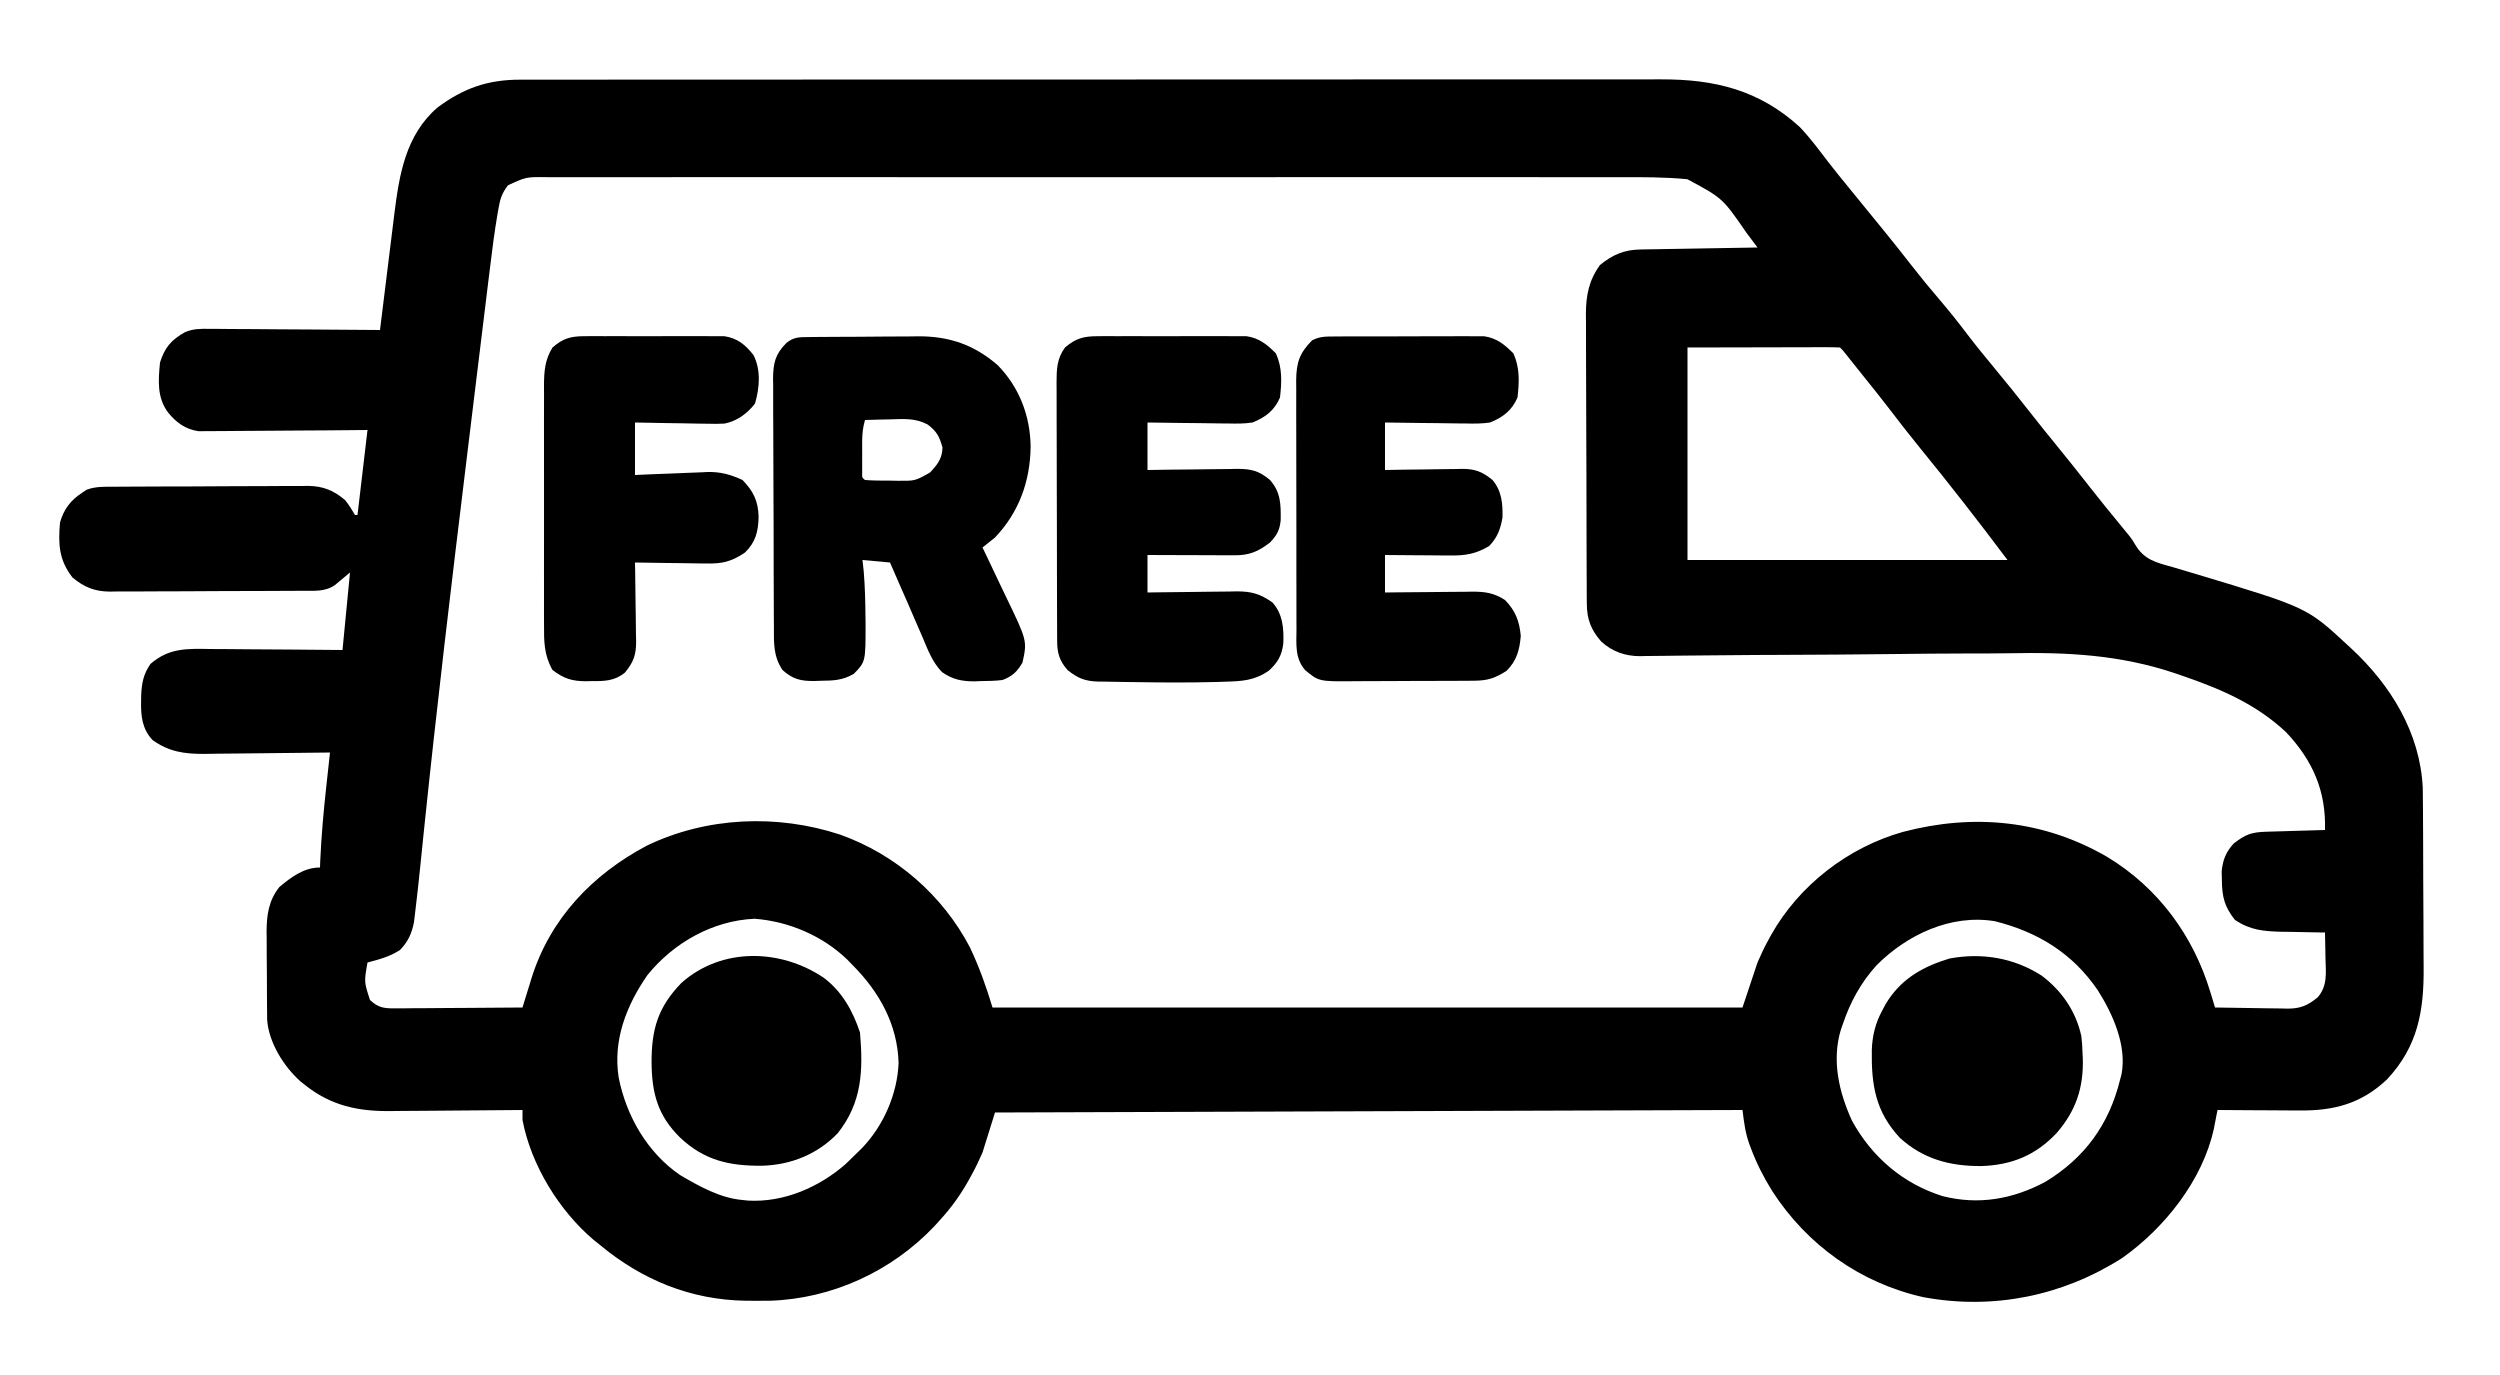 <?xml version="1.0" encoding="UTF-8"?>
<svg version="1.1" xmlns="http://www.w3.org/2000/svg" width="1000" height="550">
<path d="M0 0 C1.224 -0.003 1.224 -0.003 2.473 -0.005 C5.213 -0.01 7.953 -0.008 10.693 -0.005 C12.675 -0.007 14.657 -0.009 16.639 -0.012 C22.09 -0.018 27.541 -0.018 32.993 -0.017 C38.87 -0.017 44.748 -0.022 50.625 -0.027 C62.142 -0.035 73.659 -0.038 85.176 -0.038 C94.536 -0.039 103.897 -0.041 113.257 -0.044 C115.952 -0.045 118.646 -0.046 121.34 -0.047 C122.01 -0.047 122.68 -0.047 123.37 -0.047 C142.212 -0.054 161.054 -0.058 179.896 -0.057 C180.607 -0.057 181.317 -0.057 182.049 -0.057 C185.65 -0.057 189.25 -0.057 192.851 -0.057 C193.566 -0.057 194.281 -0.057 195.018 -0.057 C196.464 -0.057 197.91 -0.057 199.356 -0.057 C221.853 -0.056 244.35 -0.063 266.848 -0.077 C292.124 -0.093 317.4 -0.101 342.676 -0.1 C345.372 -0.1 348.067 -0.1 350.763 -0.1 C351.427 -0.1 352.09 -0.1 352.774 -0.1 C362.791 -0.1 372.808 -0.105 382.825 -0.113 C394.219 -0.122 405.613 -0.125 417.007 -0.118 C422.821 -0.115 428.635 -0.115 434.449 -0.123 C439.772 -0.131 445.095 -0.13 450.419 -0.121 C452.343 -0.119 454.268 -0.121 456.193 -0.127 C477.535 -0.184 495.385 4.054 511.703 18.949 C515.926 23.386 519.551 28.322 523.268 33.18 C525.84 36.5 528.497 39.751 531.153 43.004 C531.695 43.669 532.237 44.335 532.796 45.02 C534.455 47.057 536.116 49.093 537.778 51.129 C539.987 53.836 542.196 56.544 544.403 59.254 C545.212 60.248 545.212 60.248 546.038 61.262 C549.542 65.576 552.987 69.932 556.403 74.316 C559.947 78.866 563.588 83.311 567.34 87.691 C571.321 92.339 575.103 97.096 578.8 101.975 C582.325 106.601 586.003 111.089 589.715 115.566 C594.45 121.278 599.104 127.038 603.664 132.89 C607.146 137.349 610.7 141.746 614.278 146.129 C618.781 151.647 623.22 157.209 627.6 162.824 C631.748 168.125 635.997 173.341 640.276 178.537 C640.789 179.164 641.303 179.791 641.832 180.437 C642.339 181.049 642.845 181.661 643.367 182.291 C644.778 184.129 644.778 184.129 645.884 186.022 C649.456 192.061 654.241 193.15 660.778 194.941 C663.029 195.613 665.279 196.287 667.528 196.965 C668.708 197.314 669.889 197.663 671.106 198.022 C714.597 211.127 714.597 211.127 730.778 226.129 C731.293 226.603 731.809 227.078 732.34 227.567 C748.072 242.195 759.799 261.178 760.879 283.2 C760.928 285.526 760.947 287.851 760.955 290.178 C760.965 291.497 760.965 291.497 760.975 292.842 C760.994 295.733 761.006 298.624 761.016 301.515 C761.02 302.509 761.024 303.503 761.028 304.526 C761.049 309.786 761.063 315.045 761.073 320.304 C761.084 325.71 761.118 331.115 761.158 336.52 C761.184 340.701 761.193 344.881 761.196 349.062 C761.201 351.053 761.213 353.045 761.231 355.036 C761.384 372.475 758.948 386.66 746.59 399.879 C736.338 409.614 725.258 412.483 711.493 412.324 C710.551 412.321 709.609 412.318 708.639 412.315 C705.664 412.304 702.69 412.279 699.715 412.254 C697.685 412.244 695.654 412.234 693.623 412.226 C688.675 412.204 683.726 412.17 678.778 412.129 C678.58 413.156 678.58 413.156 678.378 414.203 C678.202 415.102 678.026 416.001 677.845 416.928 C677.672 417.819 677.499 418.709 677.32 419.627 C672.859 440.189 657.542 459.436 640.582 471.379 C616.786 486.517 589.093 492.169 561.153 487.004 C535.977 481.38 514.659 466.19 500.715 444.629 C497.3 439.168 494.49 433.656 492.215 427.629 C491.976 426.995 491.737 426.361 491.49 425.709 C489.849 421.039 489.415 417.228 488.778 412.129 C390.108 412.459 291.438 412.789 189.778 413.129 C188.128 418.409 186.478 423.689 184.778 429.129 C183.407 432.233 182.103 435.074 180.465 438.004 C180.078 438.711 179.692 439.419 179.293 440.148 C176.021 445.988 172.318 451.196 167.778 456.129 C167.03 456.956 166.282 457.784 165.512 458.636 C148.407 476.68 124.522 487.666 99.629 488.429 C97.554 488.449 95.478 488.452 93.403 488.441 C92.307 488.435 91.211 488.43 90.083 488.424 C68.08 488.095 48.625 480.115 31.778 466.129 C30.975 465.484 30.172 464.84 29.344 464.176 C15.46 452.479 4.182 434.11 0.778 416.129 C0.778 414.809 0.778 413.489 0.778 412.129 C-0.023 412.138 -0.823 412.146 -1.647 412.156 C-9.237 412.236 -16.826 412.297 -24.417 412.336 C-28.317 412.357 -32.218 412.385 -36.119 412.43 C-39.892 412.474 -43.666 412.498 -47.44 412.508 C-48.87 412.515 -50.3 412.53 -51.731 412.552 C-64.851 412.743 -75.795 410.438 -86.222 402.129 C-86.837 401.639 -87.452 401.149 -88.086 400.644 C-94.734 394.689 -100.766 385.065 -101.363 375.993 C-101.37 375.227 -101.376 374.46 -101.383 373.671 C-101.393 372.796 -101.403 371.921 -101.413 371.02 C-101.417 370.081 -101.421 369.143 -101.425 368.176 C-101.431 367.201 -101.437 366.227 -101.443 365.223 C-101.452 363.162 -101.459 361.101 -101.463 359.04 C-101.472 355.904 -101.503 352.769 -101.535 349.633 C-101.541 347.626 -101.547 345.62 -101.55 343.613 C-101.563 342.683 -101.575 341.752 -101.588 340.793 C-101.565 334.121 -100.763 328.311 -96.461 322.922 C-91.744 318.989 -86.67 315.129 -80.222 315.129 C-80.166 313.667 -80.166 313.667 -80.109 312.176 C-79.667 302.224 -78.771 292.358 -77.679 282.457 C-77.539 281.17 -77.399 279.883 -77.255 278.557 C-76.913 275.414 -76.569 272.271 -76.222 269.129 C-76.964 269.14 -77.706 269.151 -78.471 269.162 C-85.502 269.263 -92.533 269.339 -99.564 269.388 C-103.179 269.414 -106.792 269.449 -110.406 269.506 C-113.901 269.561 -117.395 269.59 -120.89 269.603 C-122.857 269.617 -124.823 269.656 -126.789 269.695 C-134.609 269.698 -140.763 268.789 -147.222 264.129 C-151.376 259.682 -151.904 254.509 -151.785 248.691 C-151.769 247.567 -151.769 247.567 -151.754 246.421 C-151.565 241.511 -150.888 237.766 -148 233.672 C-140.466 227.132 -133.178 227.6 -123.664 227.738 C-122.149 227.745 -120.635 227.751 -119.12 227.755 C-115.153 227.77 -111.186 227.81 -107.219 227.854 C-102.45 227.902 -97.679 227.92 -92.909 227.944 C-85.68 227.982 -78.452 228.059 -71.222 228.129 C-70.232 217.899 -69.242 207.669 -68.222 197.129 C-71.192 199.604 -71.192 199.604 -74.222 202.129 C-78.103 204.885 -82.506 204.431 -87.087 204.435 C-87.981 204.443 -88.876 204.452 -89.798 204.46 C-92.757 204.484 -95.716 204.493 -98.675 204.5 C-100.736 204.509 -102.796 204.518 -104.856 204.527 C-109.177 204.544 -113.498 204.551 -117.819 204.554 C-123.344 204.56 -128.87 204.597 -134.395 204.643 C-138.652 204.673 -142.909 204.68 -147.166 204.681 C-149.203 204.685 -151.239 204.698 -153.276 204.718 C-156.131 204.745 -158.985 204.74 -161.84 204.728 C-163.092 204.75 -163.092 204.75 -164.369 204.773 C-170.418 204.698 -174.555 203.007 -179.222 199.129 C-184.682 192.129 -184.958 185.77 -184.222 177.129 C-182.661 171.715 -179.975 168.218 -175.222 165.129 C-174.694 164.771 -174.165 164.414 -173.62 164.046 C-169.944 162.639 -166.242 162.825 -162.358 162.822 C-161.463 162.814 -160.568 162.806 -159.646 162.797 C-156.687 162.773 -153.728 162.764 -150.769 162.758 C-148.709 162.749 -146.649 162.739 -144.589 162.73 C-140.268 162.714 -135.947 162.706 -131.626 162.703 C-126.1 162.698 -120.575 162.66 -115.049 162.614 C-110.792 162.585 -106.536 162.577 -102.278 162.576 C-100.242 162.572 -98.206 162.56 -96.169 162.539 C-93.314 162.512 -90.46 162.517 -87.604 162.529 C-86.352 162.507 -86.352 162.507 -85.075 162.484 C-79.043 162.559 -74.858 164.225 -70.222 168.129 C-68.655 170.059 -67.478 171.969 -66.222 174.129 C-65.892 174.129 -65.562 174.129 -65.222 174.129 C-63.902 162.909 -62.582 151.689 -61.222 140.129 C-68.806 140.198 -68.806 140.198 -76.543 140.269 C-79.751 140.29 -82.959 140.309 -86.168 140.324 C-91.257 140.348 -96.346 140.376 -101.435 140.43 C-105.54 140.474 -109.644 140.498 -113.748 140.508 C-115.312 140.516 -116.875 140.53 -118.439 140.552 C-120.634 140.581 -122.828 140.585 -125.024 140.583 C-126.272 140.592 -127.52 140.601 -128.805 140.61 C-133.998 139.879 -137.793 137.132 -141.035 133.066 C-145.469 127.111 -144.899 120.28 -144.222 113.129 C-142.352 107.157 -139.695 104.041 -134.197 100.984 C-131.007 99.602 -127.861 99.603 -124.451 99.675 C-123.338 99.674 -123.338 99.674 -122.202 99.673 C-119.772 99.676 -117.343 99.707 -114.914 99.738 C-113.22 99.745 -111.526 99.751 -109.832 99.755 C-105.391 99.77 -100.951 99.81 -96.511 99.854 C-91.973 99.895 -87.434 99.913 -82.896 99.933 C-74.005 99.976 -65.114 100.044 -56.222 100.129 C-56.139 99.451 -56.056 98.774 -55.97 98.077 C-55.098 90.986 -54.221 83.897 -53.341 76.807 C-53.014 74.166 -52.689 71.525 -52.364 68.884 C-51.895 65.073 -51.422 61.263 -50.949 57.453 C-50.806 56.285 -50.663 55.117 -50.516 53.913 C-48.533 38.045 -46.025 22.216 -33.222 11.129 C-22.73 3.358 -13.069 -0.036 0 0 Z M-5.055 42.265 C-7.566 45.582 -8.211 47.854 -8.903 51.94 C-9.018 52.595 -9.132 53.25 -9.25 53.925 C-10.504 61.299 -11.437 68.721 -12.332 76.145 C-12.523 77.692 -12.714 79.24 -12.906 80.787 C-13.422 84.966 -13.931 89.146 -14.438 93.326 C-14.87 96.875 -15.306 100.424 -15.741 103.972 C-16.905 113.451 -18.06 122.93 -19.211 132.409 C-20.046 139.287 -20.883 146.164 -21.722 153.042 C-27.669 201.815 -33.494 250.593 -38.557 299.467 C-38.645 300.325 -38.734 301.183 -38.826 302.068 C-39.225 305.925 -39.62 309.783 -40.007 313.642 C-40.673 320.207 -41.377 326.768 -42.184 333.317 C-42.329 334.512 -42.474 335.707 -42.623 336.938 C-43.467 341.433 -45.018 344.854 -48.222 348.129 C-52.276 350.772 -56.579 351.921 -61.222 353.129 C-62.598 360.899 -62.598 360.899 -60.222 368.129 C-57.022 371.108 -54.856 371.498 -50.536 371.469 C-48.824 371.469 -48.824 371.469 -47.079 371.469 C-45.239 371.445 -45.239 371.445 -43.363 371.422 C-42.103 371.417 -40.844 371.413 -39.546 371.409 C-36.205 371.395 -32.865 371.368 -29.525 371.335 C-26.113 371.304 -22.701 371.29 -19.289 371.275 C-12.6 371.242 -5.911 371.192 0.778 371.129 C0.942 370.589 1.107 370.05 1.276 369.495 C2.035 367.015 2.803 364.539 3.571 362.062 C3.829 361.214 4.087 360.366 4.354 359.492 C11.805 335.57 28.713 317.938 50.528 306.379 C74.464 294.853 102.667 293.687 127.834 301.977 C150.054 309.89 168.875 326.209 179.778 347.129 C183.508 355.045 186.25 362.701 188.778 371.129 C287.778 371.129 386.778 371.129 488.778 371.129 C491.748 362.219 491.748 362.219 494.778 353.129 C496.153 350 497.445 347.139 499.09 344.191 C499.66 343.148 499.66 343.148 500.241 342.084 C511.401 322.242 530.964 307.108 552.907 300.906 C581.344 293.409 609.352 296.157 634.781 310.962 C655.092 323.296 669.085 342.347 675.918 364.972 C676.445 366.708 676.445 366.708 676.982 368.478 C677.244 369.353 677.507 370.228 677.778 371.129 C682.652 371.228 687.526 371.3 692.402 371.348 C694.058 371.368 695.715 371.396 697.371 371.43 C699.76 371.479 702.147 371.502 704.536 371.519 C705.27 371.54 706.005 371.561 706.762 371.582 C711.934 371.584 714.784 370.36 718.778 367.129 C722.895 362.545 722.117 357.126 721.965 351.316 C721.945 349.848 721.945 349.848 721.924 348.349 C721.889 345.942 721.84 343.536 721.778 341.129 C720.568 341.115 720.568 341.115 719.334 341.1 C715.648 341.046 711.963 340.963 708.278 340.879 C707.009 340.864 705.741 340.85 704.434 340.836 C697.141 340.646 691.923 340.188 685.778 336.129 C681.594 330.872 680.612 326.936 680.528 320.316 C680.502 319.113 680.476 317.911 680.45 316.672 C680.871 312.122 682.177 308.843 685.313 305.484 C690.175 301.766 692.421 300.992 698.536 300.812 C699.199 300.791 699.862 300.771 700.545 300.749 C702.664 300.684 704.783 300.625 706.903 300.566 C708.339 300.523 709.775 300.479 711.211 300.435 C714.733 300.328 718.255 300.227 721.778 300.129 C722.216 284.496 716.903 272.393 706.215 261.004 C694.303 249.873 680.591 243.941 665.379 238.669 C664.36 238.315 663.341 237.962 662.291 237.597 C639.867 230.002 618.774 228.964 595.294 229.436 C589.895 229.525 584.497 229.516 579.098 229.518 C568.951 229.535 558.806 229.629 548.659 229.757 C533.711 229.942 518.761 230.021 503.812 230.083 C502.71 230.088 501.609 230.092 500.474 230.097 C498.278 230.106 496.083 230.115 493.887 230.123 C487.502 230.151 481.118 230.206 474.734 230.287 C470.786 230.334 466.838 230.366 462.89 230.395 C461.066 230.412 459.243 230.436 457.419 230.467 C454.926 230.51 452.434 230.528 449.94 230.54 C449.225 230.559 448.51 230.577 447.773 230.597 C441.826 230.583 436.637 228.761 432.244 224.716 C428.137 220.046 426.534 215.768 426.504 209.621 C426.494 208.527 426.484 207.432 426.473 206.304 C426.473 205.113 426.472 203.922 426.471 202.694 C426.463 201.432 426.455 200.17 426.446 198.869 C426.424 195.412 426.415 191.955 426.41 188.498 C426.407 186.335 426.4 184.171 426.393 182.008 C426.369 174.449 426.356 166.89 426.352 159.332 C426.349 152.304 426.319 145.277 426.277 138.25 C426.242 132.203 426.227 126.157 426.226 120.109 C426.225 116.504 426.217 112.899 426.188 109.294 C426.157 105.266 426.166 101.238 426.178 97.21 C426.156 95.438 426.156 95.438 426.133 93.631 C426.199 86.211 427.335 80.231 431.778 74.129 C436.747 70.035 441.431 68.033 447.892 67.923 C449.453 67.893 449.453 67.893 451.046 67.863 C452.168 67.846 453.29 67.829 454.446 67.812 C455.596 67.791 456.746 67.771 457.93 67.749 C461.609 67.684 465.287 67.625 468.965 67.566 C471.457 67.523 473.948 67.479 476.44 67.435 C482.552 67.328 488.665 67.226 494.778 67.129 C493.825 65.856 492.873 64.584 491.92 63.312 C491.124 62.25 491.124 62.25 490.312 61.166 C480.808 47.374 480.808 47.374 466.728 39.817 C457.595 38.924 448.469 38.989 439.304 39.002 C437.431 39 435.558 38.999 433.685 38.997 C428.559 38.993 423.432 38.995 418.306 38.998 C412.769 39 407.233 38.997 401.696 38.994 C390.859 38.989 380.023 38.99 369.186 38.993 C360.38 38.996 351.574 38.996 342.768 38.995 C341.514 38.995 340.261 38.995 338.969 38.994 C336.422 38.994 333.875 38.994 331.328 38.993 C308.135 38.991 284.943 38.993 261.75 38.999 C240.581 39.003 219.413 39.003 198.244 38.998 C174.45 38.993 150.655 38.991 126.861 38.994 C124.325 38.994 121.788 38.995 119.252 38.995 C118.004 38.995 116.756 38.995 115.47 38.995 C106.672 38.996 97.874 38.995 89.075 38.992 C78.358 38.99 67.64 38.99 56.923 38.996 C51.453 38.998 45.984 38.999 40.515 38.996 C35.51 38.993 30.506 38.995 25.501 39 C23.689 39.001 21.877 39 20.065 38.998 C17.604 38.995 15.144 38.998 12.683 39.003 C11.978 39 11.272 38.998 10.546 38.996 C2.226 38.888 2.226 38.888 -5.055 42.265 Z M466.778 107.129 C466.778 135.179 466.778 163.229 466.778 192.129 C509.018 192.129 551.258 192.129 594.778 192.129 C583.328 176.862 571.625 161.814 559.555 147.033 C555.286 141.791 551.149 136.46 547.047 131.086 C543.691 126.712 540.236 122.422 536.778 118.129 C534.632 115.44 532.488 112.752 530.344 110.062 C528.923 108.239 528.923 108.239 527.778 107.129 C525.875 107.035 523.969 107.011 522.065 107.015 C520.826 107.015 519.588 107.015 518.312 107.015 C516.344 107.023 516.344 107.023 514.336 107.031 C512.539 107.032 512.539 107.032 510.706 107.034 C506.209 107.039 501.712 107.053 497.215 107.066 C487.171 107.087 477.126 107.107 466.778 107.129 Z M50.778 358.129 C42.336 370.287 36.903 384.181 39.25 399.14 C42.284 414.492 50.677 429.158 63.778 438.129 C71.443 442.637 79.788 447.339 88.778 448.129 C89.515 448.209 90.252 448.288 91.012 448.371 C105.344 449.167 119.42 443.021 130.028 433.754 C131.629 432.231 133.214 430.69 134.778 429.129 C135.427 428.491 136.077 427.852 136.746 427.195 C145.257 418.218 150.713 405.681 151.215 393.316 C150.778 377.836 143.444 364.83 132.778 354.129 C131.743 353.059 131.743 353.059 130.688 351.968 C120.842 342.452 107.235 336.648 93.59 335.629 C76.861 336.359 61.172 345.276 50.778 358.129 Z M542.407 354.234 C536.014 361.273 531.782 369.145 528.778 378.129 C528.552 378.782 528.327 379.436 528.094 380.109 C524.428 392.37 527.366 405.066 532.59 416.441 C540.55 430.968 552.987 441.599 568.778 446.566 C583.175 450.233 596.885 447.827 609.926 440.859 C625.671 431.304 635.372 417.932 639.778 400.129 C639.977 399.381 640.177 398.633 640.383 397.863 C642.593 386.396 636.911 373.736 630.907 364.25 C620.795 349.426 606.955 340.923 589.7 336.609 C572.107 333.716 554.619 341.998 542.407 354.234 Z " fill="#000000" transform="translate(208.222,31.871)"/>
<path d="M0 0 C1.166 -0.013 2.331 -0.026 3.532 -0.039 C4.8 -0.046 6.067 -0.054 7.373 -0.061 C9.328 -0.073 9.328 -0.073 11.321 -0.086 C14.088 -0.101 16.854 -0.111 19.621 -0.118 C23.138 -0.129 26.654 -0.163 30.171 -0.203 C33.551 -0.236 36.931 -0.24 40.311 -0.249 C41.56 -0.266 42.81 -0.284 44.097 -0.302 C56.345 -0.272 66.122 3.149 75.44 11.177 C84.124 19.98 88.522 31.484 88.69 43.74 C88.545 57.61 84.083 70.039 74.44 80.177 C72.785 81.525 71.12 82.86 69.44 84.177 C69.924 85.18 70.409 86.182 70.908 87.215 C72.719 90.976 74.501 94.749 76.276 98.526 C77.044 100.152 77.82 101.775 78.604 103.394 C87.345 121.472 87.345 121.472 85.44 130.177 C83.344 133.845 81.352 135.703 77.44 137.177 C74.521 137.547 71.629 137.593 68.69 137.615 C67.916 137.647 67.143 137.68 66.346 137.714 C61.3 137.761 57.445 136.967 53.275 134.039 C49.373 130.081 47.504 124.919 45.377 119.865 C44.868 118.707 44.358 117.55 43.833 116.357 C42.348 112.972 40.893 109.576 39.44 106.177 C38.668 104.419 37.894 102.662 37.115 100.907 C35.535 97.34 33.978 93.763 32.44 90.177 C28.81 89.847 25.18 89.517 21.44 89.177 C21.687 91.497 21.687 91.497 21.94 93.865 C22.43 99.845 22.585 105.802 22.627 111.802 C22.64 112.672 22.653 113.541 22.666 114.438 C22.69 129.871 22.69 129.871 17.94 134.74 C13.442 137.325 9.809 137.429 4.69 137.49 C3.89 137.519 3.091 137.548 2.268 137.577 C-3.148 137.635 -6.383 136.948 -10.56 133.177 C-14.318 127.598 -14.004 122.166 -13.996 115.683 C-14.006 114.533 -14.016 113.382 -14.027 112.197 C-14.055 108.4 -14.061 104.603 -14.064 100.806 C-14.074 98.163 -14.084 95.521 -14.094 92.878 C-14.114 87.341 -14.118 81.804 -14.116 76.267 C-14.114 69.877 -14.146 63.488 -14.193 57.099 C-14.237 50.938 -14.248 44.778 -14.246 38.617 C-14.25 36.002 -14.263 33.387 -14.286 30.772 C-14.316 27.114 -14.307 23.458 -14.289 19.8 C-14.314 18.183 -14.314 18.183 -14.34 16.533 C-14.262 10.338 -13.457 6.863 -9.042 2.397 C-6.05 -0.066 -3.798 0.036 0 0 Z M22.44 33.177 C21.608 36.082 21.311 38.67 21.307 41.689 C21.306 42.529 21.304 43.368 21.303 44.234 C21.307 45.102 21.311 45.97 21.315 46.865 C21.311 47.744 21.307 48.624 21.303 49.531 C21.304 50.366 21.306 51.202 21.307 52.064 C21.308 52.829 21.309 53.594 21.31 54.383 C21.245 56.2 21.245 56.2 22.44 57.177 C25.848 57.457 29.271 57.409 32.69 57.427 C33.645 57.448 34.6 57.468 35.584 57.49 C42.511 57.543 42.511 57.543 48.44 54.177 C51.428 51.023 53.335 48.594 53.44 44.177 C52.215 39.813 51.151 37.708 47.498 34.978 C42.677 32.384 37.845 32.737 32.502 32.927 C31.047 32.954 31.047 32.954 29.563 32.982 C27.187 33.028 24.814 33.094 22.44 33.177 Z " fill="#000000" transform="translate(323.56,134.823)"/>
<path d="M0 0 C0.674 -0.007 1.348 -0.014 2.042 -0.021 C4.254 -0.039 6.464 -0.027 8.676 -0.014 C10.222 -0.016 11.769 -0.02 13.315 -0.025 C16.55 -0.031 19.784 -0.023 23.019 -0.004 C27.155 0.019 31.29 0.006 35.426 -0.018 C38.617 -0.033 41.808 -0.028 45 -0.018 C46.524 -0.015 48.049 -0.018 49.574 -0.028 C51.708 -0.038 53.842 -0.022 55.977 0 C57.189 0.003 58.401 0.006 59.65 0.01 C64.733 0.783 67.794 3.324 71.363 6.893 C73.945 12.653 73.703 18.312 72.988 24.518 C70.75 29.71 67.183 32.439 61.988 34.518 C58.684 35.03 55.455 34.986 52.117 34.908 C51.195 34.903 50.273 34.897 49.322 34.891 C46.398 34.869 43.475 34.819 40.551 34.768 C38.559 34.747 36.568 34.729 34.576 34.713 C29.713 34.672 24.852 34.594 19.988 34.518 C19.988 40.788 19.988 47.058 19.988 53.518 C23.023 53.471 26.057 53.425 29.184 53.377 C32.132 53.346 35.081 53.321 38.03 53.298 C40.075 53.278 42.12 53.251 44.164 53.216 C47.108 53.167 50.052 53.145 52.996 53.127 C53.906 53.106 54.815 53.086 55.752 53.064 C61.353 53.062 64.549 53.764 68.988 57.518 C73.322 62.449 73.334 67.233 73.266 73.568 C72.889 77.573 71.748 79.613 68.988 82.518 C64.338 86.102 60.763 87.65 54.954 87.631 C53.783 87.631 53.783 87.631 52.589 87.631 C51.756 87.626 50.924 87.621 50.066 87.615 C49.206 87.614 48.346 87.612 47.46 87.611 C44.72 87.605 41.979 87.593 39.238 87.58 C37.378 87.575 35.517 87.57 33.656 87.566 C29.1 87.555 24.544 87.538 19.988 87.518 C19.988 92.468 19.988 97.418 19.988 102.518 C21.887 102.486 21.887 102.486 23.824 102.454 C28.541 102.381 33.258 102.336 37.975 102.298 C40.013 102.278 42.051 102.251 44.089 102.216 C47.025 102.167 49.961 102.145 52.898 102.127 C53.803 102.106 54.707 102.086 55.639 102.064 C61.625 102.062 65.07 103.061 69.988 106.518 C74.138 111.187 74.558 116.946 74.309 122.967 C73.704 127.778 72.072 130.517 68.551 133.768 C62.6 137.831 57.902 137.982 50.801 138.205 C49.078 138.262 49.078 138.262 47.32 138.319 C36.861 138.589 26.404 138.55 15.944 138.374 C14.105 138.345 12.265 138.322 10.426 138.305 C7.814 138.277 5.205 138.223 2.594 138.162 C1.813 138.158 1.033 138.153 0.229 138.149 C-4.936 137.988 -7.88 136.868 -12.012 133.518 C-15.281 129.797 -16.135 126.682 -16.152 121.793 C-16.158 120.822 -16.164 119.85 -16.169 118.849 C-16.171 117.785 -16.172 116.721 -16.173 115.624 C-16.178 114.502 -16.183 113.379 -16.188 112.223 C-16.203 108.502 -16.209 104.781 -16.215 101.061 C-16.221 98.478 -16.226 95.896 -16.232 93.314 C-16.241 88.589 -16.248 83.864 -16.251 79.139 C-16.255 72.19 -16.273 65.242 -16.302 58.293 C-16.326 52.27 -16.334 46.247 -16.335 40.223 C-16.338 37.663 -16.346 35.103 -16.359 32.543 C-16.377 28.962 -16.375 25.381 -16.368 21.8 C-16.377 20.741 -16.387 19.683 -16.396 18.592 C-16.365 13.209 -16.293 9.025 -13.012 4.518 C-8.691 0.836 -5.615 0.015 0 0 Z " fill="#000000" transform="translate(439.012,134.482)"/>
<path d="M0 0 C0.674 -0.007 1.347 -0.014 2.042 -0.021 C4.264 -0.039 6.485 -0.035 8.708 -0.03 C10.257 -0.034 11.806 -0.039 13.355 -0.045 C16.602 -0.054 19.848 -0.052 23.095 -0.042 C27.247 -0.031 31.397 -0.051 35.549 -0.08 C38.749 -0.098 41.949 -0.098 45.149 -0.092 C46.679 -0.092 48.209 -0.098 49.739 -0.111 C51.884 -0.126 54.027 -0.115 56.172 -0.098 C57.999 -0.097 57.999 -0.097 59.863 -0.097 C64.96 0.665 68.014 3.203 71.59 6.779 C74.172 12.539 73.93 18.198 73.215 24.404 C70.977 29.597 67.41 32.325 62.215 34.404 C58.911 34.916 55.682 34.873 52.344 34.795 C51.422 34.789 50.5 34.783 49.549 34.778 C46.625 34.755 43.702 34.705 40.778 34.654 C38.786 34.634 36.795 34.616 34.803 34.599 C29.94 34.559 25.079 34.481 20.215 34.404 C20.215 40.674 20.215 46.944 20.215 53.404 C22.817 53.358 25.418 53.311 28.098 53.263 C30.63 53.232 33.162 53.208 35.694 53.184 C37.448 53.164 39.201 53.137 40.955 53.102 C43.482 53.054 46.008 53.031 48.536 53.013 C49.314 52.993 50.092 52.972 50.894 52.951 C56.138 52.949 59.032 53.973 63.215 57.404 C66.905 61.73 67.346 66.884 67.215 72.404 C66.398 77.09 65.181 80.413 61.84 83.842 C56.595 86.964 52.35 87.687 46.29 87.599 C45.542 87.597 44.794 87.594 44.024 87.591 C41.65 87.58 39.277 87.555 36.903 87.529 C35.288 87.519 33.672 87.51 32.057 87.502 C28.11 87.481 24.163 87.442 20.215 87.404 C20.215 92.354 20.215 97.304 20.215 102.404 C21.456 102.388 22.697 102.373 23.976 102.356 C28.594 102.302 33.212 102.268 37.83 102.239 C39.826 102.224 41.822 102.204 43.818 102.178 C46.693 102.141 49.567 102.124 52.442 102.111 C53.773 102.088 53.773 102.088 55.132 102.064 C60.262 102.063 63.772 102.548 68.215 105.404 C72.402 109.707 73.978 113.843 74.528 119.779 C74.042 125.416 72.89 129.772 68.778 133.779 C64.142 136.719 61.312 137.658 55.722 137.695 C54.403 137.707 53.085 137.72 51.726 137.733 C50.289 137.736 48.852 137.739 47.415 137.74 C45.935 137.746 44.455 137.753 42.976 137.76 C39.875 137.772 36.774 137.776 33.673 137.775 C29.711 137.774 25.751 137.802 21.79 137.836 C18.733 137.859 15.677 137.862 12.62 137.861 C11.16 137.864 9.701 137.873 8.241 137.888 C-6.242 138.028 -6.242 138.028 -11.785 133.404 C-15.906 128.571 -15.214 123.024 -15.189 117.008 C-15.196 115.856 -15.202 114.704 -15.21 113.518 C-15.228 109.71 -15.224 105.903 -15.218 102.095 C-15.223 99.449 -15.228 96.802 -15.234 94.156 C-15.244 88.609 -15.241 83.061 -15.231 77.514 C-15.219 71.109 -15.233 64.705 -15.26 58.3 C-15.285 52.13 -15.287 45.959 -15.281 39.788 C-15.281 37.167 -15.287 34.545 -15.299 31.924 C-15.314 28.259 -15.304 24.595 -15.286 20.93 C-15.296 19.846 -15.306 18.763 -15.316 17.647 C-15.246 10.535 -14.069 6.731 -8.959 1.554 C-5.901 -0.063 -3.451 0.015 0 0 Z " fill="#000000" transform="translate(533.785,134.596)"/>
<path d="M0 0 C1.302 -0.013 2.603 -0.025 3.944 -0.038 C5.352 -0.031 6.76 -0.023 8.168 -0.014 C9.625 -0.016 11.082 -0.02 12.538 -0.025 C15.585 -0.031 18.63 -0.023 21.677 -0.004 C25.571 0.019 29.464 0.006 33.358 -0.018 C36.364 -0.033 39.37 -0.028 42.376 -0.018 C43.811 -0.015 45.246 -0.018 46.682 -0.028 C48.691 -0.038 50.701 -0.019 52.711 0 C54.423 0.005 54.423 0.005 56.169 0.01 C61.427 0.848 64.484 3.416 67.73 7.518 C70.812 13.487 70.178 20.688 68.355 26.955 C65.248 30.936 61.208 33.946 56.173 34.954 C53.853 35.091 51.584 35.082 49.262 35.006 C48.43 34.999 47.597 34.992 46.74 34.984 C44.111 34.957 41.484 34.894 38.855 34.83 C37.061 34.805 35.267 34.782 33.473 34.762 C29.099 34.711 24.73 34.613 20.355 34.518 C20.355 41.448 20.355 48.378 20.355 55.518 C22.789 55.411 25.223 55.304 27.73 55.193 C30.11 55.1 32.49 55.013 34.87 54.926 C36.513 54.862 38.156 54.794 39.798 54.719 C42.171 54.611 44.544 54.525 46.918 54.443 C47.642 54.406 48.367 54.369 49.113 54.33 C54.524 54.174 58.416 55.27 63.355 57.518 C67.736 62.014 69.655 66.006 69.793 72.268 C69.68 78.074 68.604 82.409 64.355 86.518 C58.885 90.238 55.121 91.083 48.578 90.908 C47.767 90.903 46.955 90.897 46.119 90.891 C43.552 90.869 40.985 90.819 38.418 90.768 C36.667 90.747 34.917 90.729 33.166 90.713 C28.895 90.669 24.626 90.6 20.355 90.518 C20.376 91.637 20.397 92.757 20.419 93.911 C20.492 98.081 20.537 102.252 20.575 106.423 C20.595 108.226 20.623 110.028 20.657 111.83 C20.706 114.426 20.728 117.022 20.746 119.619 C20.767 120.419 20.787 121.22 20.809 122.044 C20.811 127.349 19.846 130.293 16.355 134.518 C12.234 137.938 8.139 138.005 2.98 137.955 C2.251 137.975 1.521 137.995 0.77 138.016 C-4.805 138.011 -8.186 136.93 -12.645 133.518 C-16.056 127.504 -16.072 122.085 -16.033 115.277 C-16.038 114.166 -16.043 113.054 -16.049 111.909 C-16.062 108.247 -16.053 104.586 -16.043 100.924 C-16.045 98.372 -16.048 95.821 -16.052 93.269 C-16.056 87.926 -16.05 82.584 -16.036 77.241 C-16.019 71.077 -16.025 64.913 -16.041 58.749 C-16.056 52.803 -16.055 46.857 -16.046 40.91 C-16.044 38.387 -16.046 35.864 -16.053 33.341 C-16.061 29.813 -16.049 26.286 -16.033 22.758 C-16.039 21.719 -16.045 20.679 -16.051 19.609 C-16.001 13.827 -15.679 9.514 -12.645 4.518 C-8.476 0.901 -5.457 0.015 0 0 Z " fill="#000000" transform="translate(233.645,134.482)"/>
<path d="M0 0 C7.35 5.576 11.581 13.191 14.477 21.879 C15.772 37.074 15.326 49.921 5.539 62.191 C-2.513 70.581 -13.235 74.89 -24.754 75.172 C-37.774 75.282 -47.782 73.059 -57.523 63.879 C-66.479 55.024 -68.775 46.15 -68.898 33.879 C-68.922 20.625 -66.38 11.782 -56.984 2.074 C-40.913 -12.262 -17.302 -11.672 0 0 Z " fill="#000000" transform="translate(329.523,391.121)"/>
<path d="M0 0 C8.07 6.036 13.734 14.262 15.91 24.168 C16.196 26.387 16.331 28.549 16.387 30.785 C16.425 31.513 16.464 32.242 16.504 32.992 C16.877 44.83 13.756 54.133 6.012 63.035 C-2.355 71.889 -11.885 75.819 -24.088 76.211 C-36.526 76.275 -47.202 73.49 -56.621 64.969 C-66.499 54.385 -68.093 43.65 -67.891 29.793 C-67.669 23.864 -66.444 19.015 -63.613 13.785 C-63.189 12.99 -62.765 12.194 -62.328 11.375 C-56.793 2.14 -48.712 -2.971 -38.613 -6.215 C-38.024 -6.408 -37.435 -6.602 -36.828 -6.801 C-23.831 -9.231 -11.103 -7.094 0 0 Z " fill="#000000" transform="translate(816.613,390.215)"/>
</svg>
